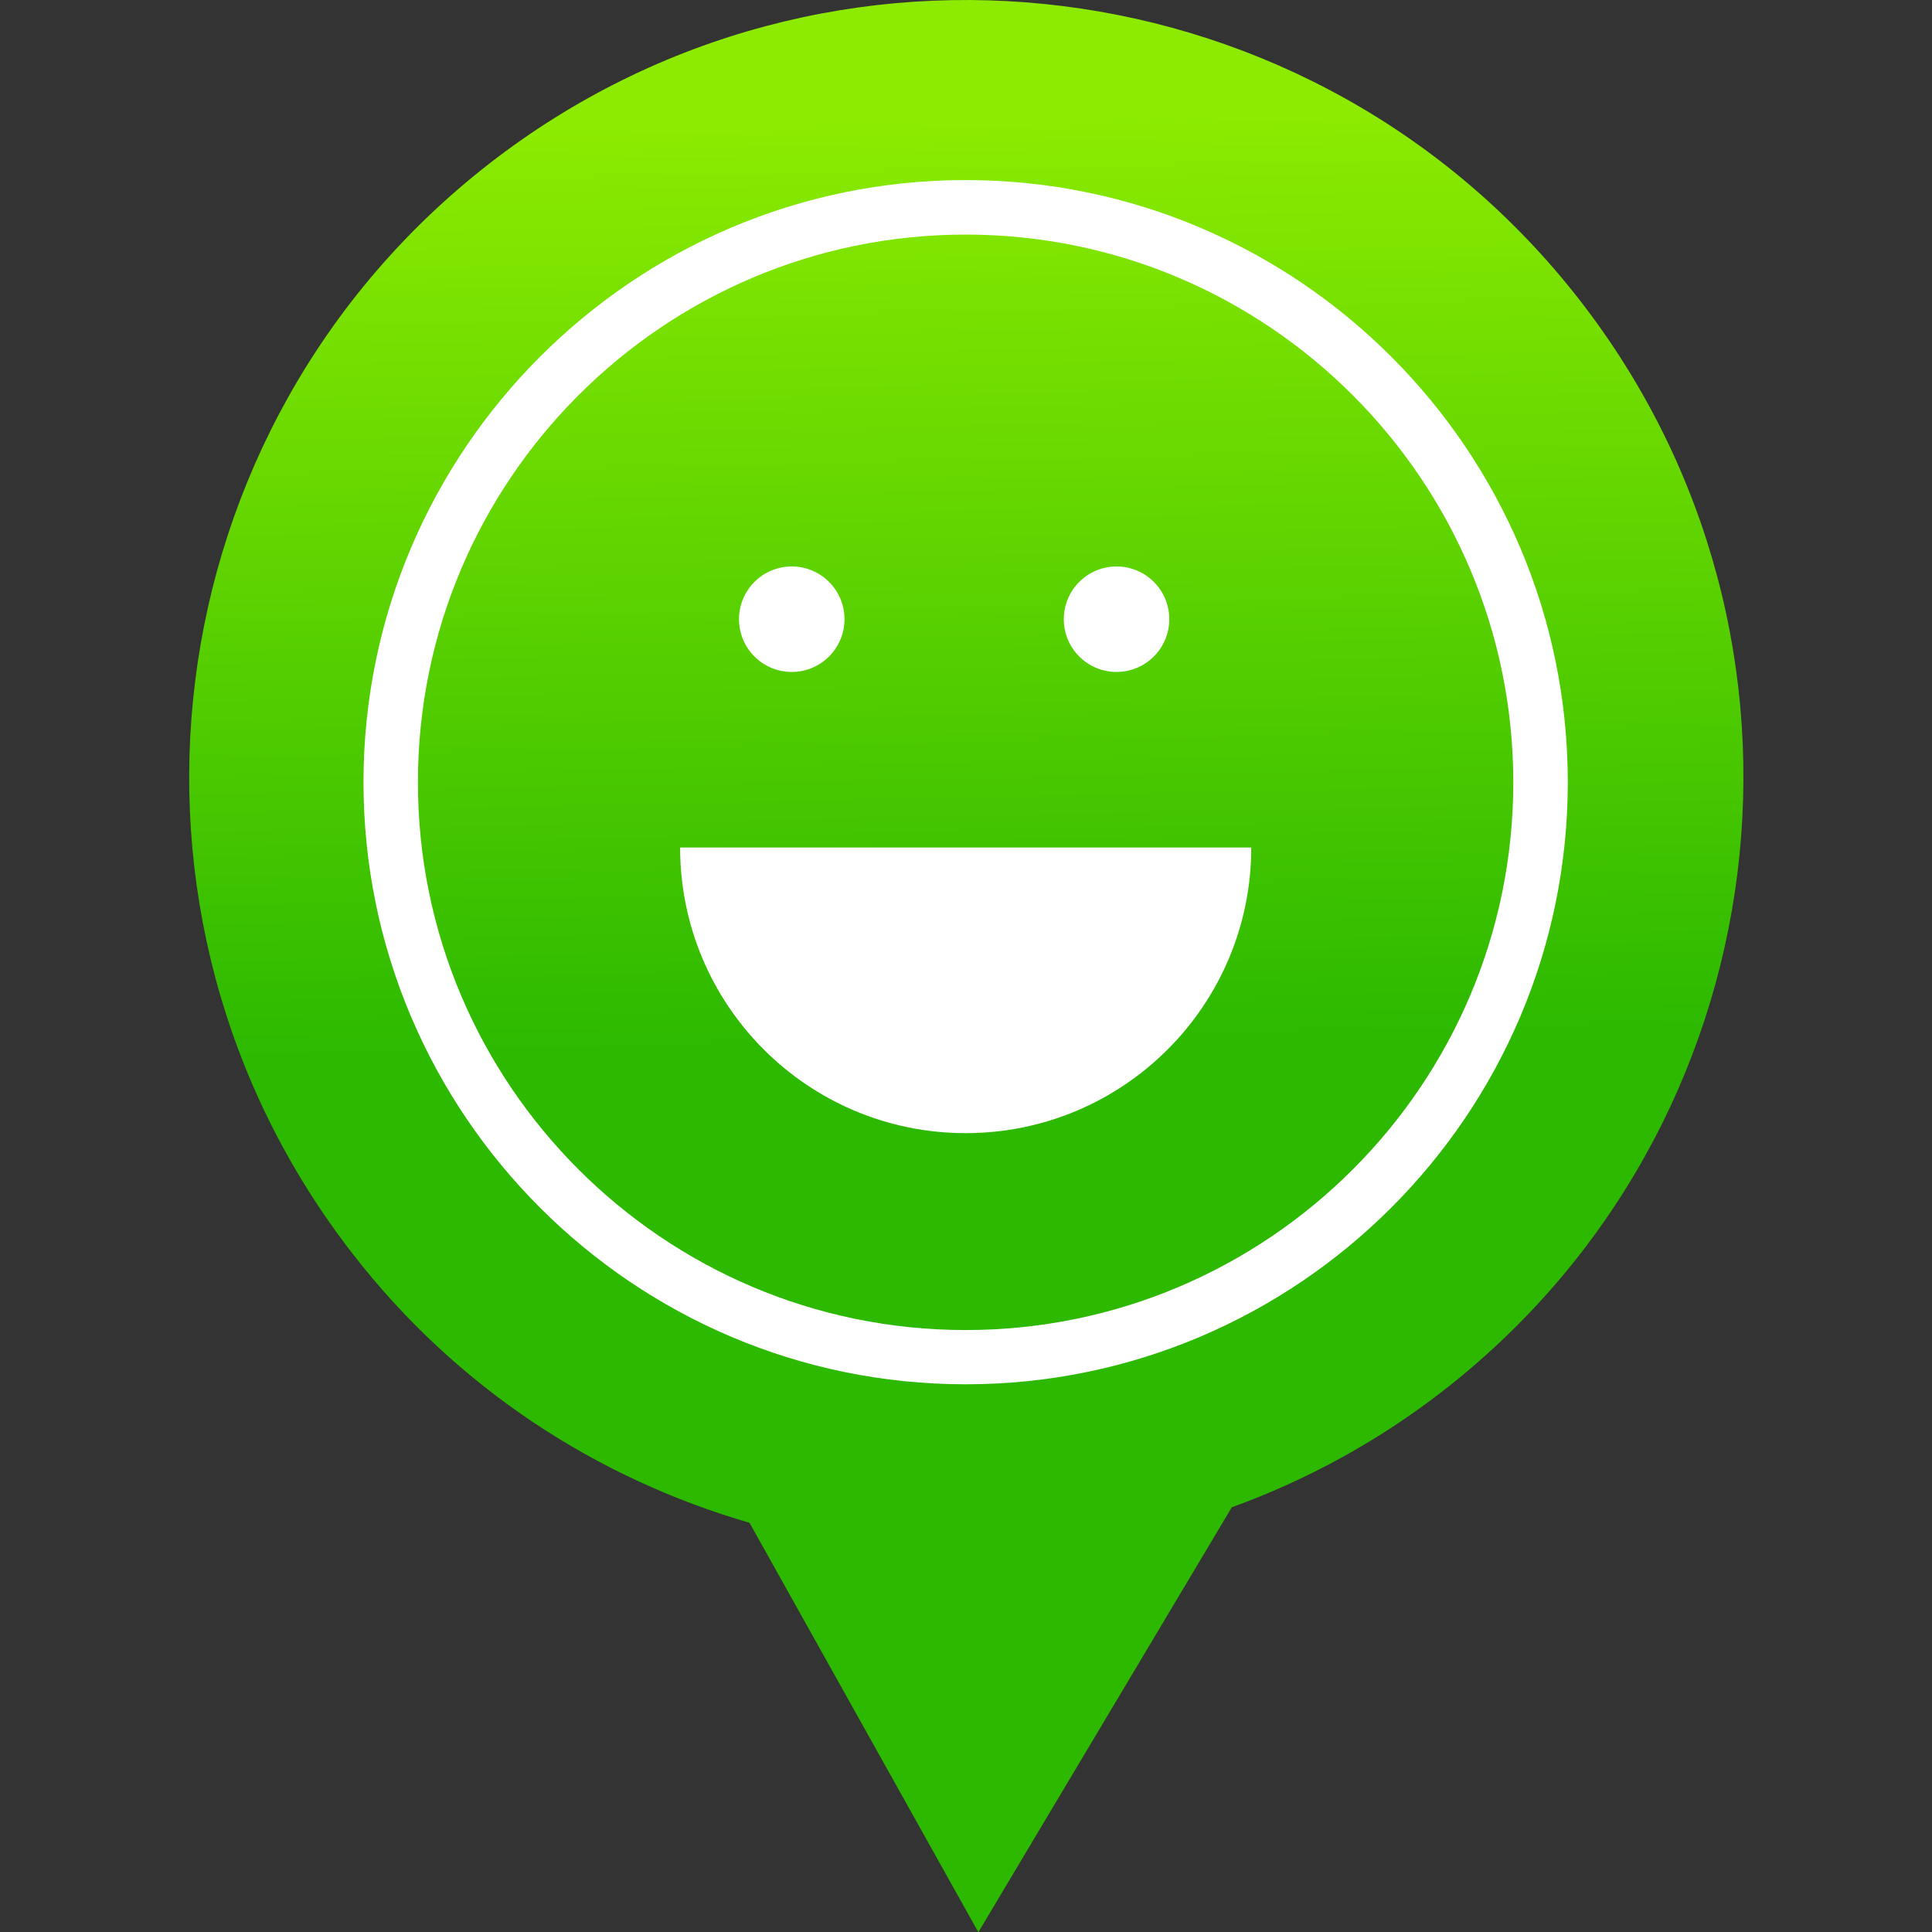 <?xml version="1.0" encoding="UTF-8" standalone="no"?>
<!-- Generator: Adobe Illustrator 14.0.0, SVG Export Plug-In . SVG Version: 6.00 Build 43363)  -->

<svg
   xmlns:dc="http://purl.org/dc/elements/1.1/"
   xmlns:cc="http://creativecommons.org/ns#"
   xmlns:rdf="http://www.w3.org/1999/02/22-rdf-syntax-ns#"
   xmlns:svg="http://www.w3.org/2000/svg"
   xmlns="http://www.w3.org/2000/svg"
   xmlns:sodipodi="http://sodipodi.sourceforge.net/DTD/sodipodi-0.dtd"
   xmlns:inkscape="http://www.inkscape.org/namespaces/inkscape"
   version="1.1"
   id="Layer_1"
   x="0px"
   y="0px"
   width="228"
   height="228"
   viewBox="0 0 228 228"
   enable-background="new 0 0 400 300"
   xml:space="preserve"
   inkscape:version="0.92.3 (2405546, 2018-03-11)"
   sodipodi:docname="favicon.svg"
   inkscape:export-filename="/home/garrison/Personal/wikiotics-static/static/favicon/favicon-32x32.png"
   inkscape:export-xdpi="13.473684"
   inkscape:export-ydpi="13.473684"><rect x="0" y="0" width="228" height="228" fill="#333333" stroke="none"/><defs
   id="defs3597" /><sodipodi:namedview
   pagecolor="#ffffff"
   bordercolor="#666666"
   borderopacity="1"
   objecttolerance="10"
   gridtolerance="10"
   guidetolerance="10"
   inkscape:pageopacity="0"
   inkscape:pageshadow="2"
   inkscape:window-width="2556"
   inkscape:window-height="1364"
   id="namedview3595"
   showgrid="false"
   fit-margin-left="0"
   fit-margin-bottom="0"
   fit-margin-right="0"
   fit-margin-top="0"
   inkscape:zoom="1"
   inkscape:cx="-406.90269"
   inkscape:cy="-102.33755"
   inkscape:window-x="0"
   inkscape:window-y="36"
   inkscape:window-maximized="1"
   inkscape:current-layer="Layer_1"
   units="px" />
<radialGradient
   id="SVGID_1_"
   cx="200"
   cy="150"
   r="176.777"
   gradientUnits="userSpaceOnUse">
	<stop
   offset="0"
   style="stop-color:#FFFFFF"
   id="stop3453" />
	<stop
   offset="1"
   style="stop-color:#F2F2F2"
   id="stop3455" />
</radialGradient>



<linearGradient
   id="SVGID_2_"
   gradientUnits="userSpaceOnUse"
   x1="136.555"
   y1="162.057"
   x2="136.555"
   y2="143.397"
   gradientTransform="matrix(4.616,0,0,4.616,-544.7,-529.017)">
	<stop
   offset="0"
   style="stop-color:#00389E"
   id="stop3472" />
	<stop
   offset="1"
   style="stop-color:#265CFF"
   id="stop3474" />
</linearGradient>

<linearGradient
   id="SVGID_3_"
   gradientUnits="userSpaceOnUse"
   x1="171.825"
   y1="162.057"
   x2="171.825"
   y2="135.142"
   gradientTransform="matrix(4.616,0,0,4.616,-544.7,-529.017)">
	<stop
   offset="0"
   style="stop-color:#00389E"
   id="stop3479" />
	<stop
   offset="1"
   style="stop-color:#265CFF"
   id="stop3481" />
</linearGradient>


<linearGradient
   id="SVGID_4_"
   gradientUnits="userSpaceOnUse"
   x1="246.027"
   y1="162.347"
   x2="246.027"
   y2="143.125"
   gradientTransform="matrix(4.616,0,0,4.616,-544.7,-529.017)">
	<stop
   offset="0"
   style="stop-color:#00389E"
   id="stop3488" />
	<stop
   offset="1"
   style="stop-color:#265CFF"
   id="stop3490" />
</linearGradient>

<linearGradient
   id="SVGID_5_"
   gradientUnits="userSpaceOnUse"
   x1="262.088"
   y1="162.347"
   x2="262.088"
   y2="143.125"
   gradientTransform="matrix(4.616,0,0,4.616,-544.7,-529.017)">
	<stop
   offset="0"
   style="stop-color:#00389E"
   id="stop3495" />
	<stop
   offset="1"
   style="stop-color:#265CFF"
   id="stop3497" />
</linearGradient>

<linearGradient
   id="SVGID_6_"
   gradientUnits="userSpaceOnUse"
   x1="186.517"
   y1="141.607"
   x2="187.212"
   y2="118.739"
   gradientTransform="matrix(4.616,0,0,4.616,-544.7,-529.017)">
	<stop
   offset="0"
   style="stop-color:#00389E"
   id="stop3502" />
	<stop
   offset="1"
   style="stop-color:#265CFF"
   id="stop3504" />
</linearGradient>

<linearGradient
   id="SVGID_7_"
   gradientUnits="userSpaceOnUse"
   x1="231.894"
   y1="141.838"
   x2="232.588"
   y2="118.973"
   gradientTransform="matrix(4.616,0,0,4.616,-544.7,-529.017)">
	<stop
   offset="0"
   style="stop-color:#FF8000"
   id="stop3509" />
	<stop
   offset="1"
   style="stop-color:#FFB300"
   id="stop3511" />
</linearGradient>





<linearGradient
   id="SVGID_8_"
   gradientUnits="userSpaceOnUse"
   x1="177.974"
   y1="85.225"
   x2="199.136"
   y2="74.359"
   gradientTransform="matrix(0.938,-1.927,1.927,0.938,-123.108,334.847)">
	<stop
   offset="0"
   style="stop-color:#2CB900"
   id="stop3532" />
	<stop
   offset="1"
   style="stop-color:#8CEB00"
   id="stop3534" />
</linearGradient>


<g
   id="g894"
   transform="matrix(2.154,0,0,2.154,-268.945,-32.4)"
   style="stroke-width:0.464"><path
     style="fill:url(#SVGID_8_);stroke-width:0.464"
     inkscape:connector-curvature="0"
     id="path3536"
     d="m 165.923,98.472 c -8.332,-2.419 -16.014,-7.349 -21.733,-14.726 -14.435,-18.557 -11.084,-45.308 7.474,-59.739 18.557,-14.43 45.313,-11.084 59.743,7.478 14.435,18.562 11.093,45.313 -7.474,59.748 -3.601,2.797 -7.52,4.916 -11.587,6.389 l -13.886,23.28 z" /><g
     transform="matrix(4.616,0,0,4.616,-544.7,-529.017)"
     id="g3550"
     style="stroke-width:0.464">
	<path
   style="fill:#ffffff;stroke-width:0.464"
   inkscape:connector-curvature="0"
   id="path3552"
   d="m 156.513,120.001 c -3.94,0 -7.147,3.207 -7.147,7.147 0,3.94 3.207,7.146 7.147,7.146 3.94,0 7.147,-3.206 7.147,-7.146 0,-3.94 -3.206,-7.147 -7.147,-7.147 z m 0,13.649 c -3.585,0 -6.501,-2.916 -6.501,-6.501 0,-3.584 2.916,-6.501 6.501,-6.501 3.585,0 6.5,2.917 6.5,6.501 0.001,3.585 -2.914,6.501 -6.5,6.501 z" />
	<circle
   style="fill:#ffffff;stroke-width:0.464"
   id="circle3554"
   r="0.626"
   cy="125.213"
   cx="154.449" />
	<circle
   style="fill:#ffffff;stroke-width:0.464"
   id="circle3556"
   r="0.626"
   cy="125.213"
   cx="158.304" />
	<path
   style="fill:#ffffff;stroke-width:0.464"
   inkscape:connector-curvature="0"
   id="path3558"
   d="m 156.513,131.313 c 1.873,0 3.39,-1.518 3.39,-3.39 h -6.779 c 0,1.872 1.517,3.39 3.389,3.39 z" />
</g></g>
<linearGradient
   id="SVGID_9_"
   gradientUnits="userSpaceOnUse"
   x1="186.319"
   y1="161.49"
   x2="186.319"
   y2="126.537"
   gradientTransform="matrix(4.616,0,0,4.616,-544.7,-529.017)">
	<stop
   offset="0"
   style="stop-color:#00389E"
   id="stop3561" />
	<stop
   offset="1"
   style="stop-color:#265CFF"
   id="stop3563" />
</linearGradient>

<linearGradient
   id="SVGID_10_"
   gradientUnits="userSpaceOnUse"
   x1="231.82"
   y1="161.49"
   x2="231.82"
   y2="126.537"
   gradientTransform="matrix(4.616,0,0,4.616,-544.7,-529.017)">
	<stop
   offset="0"
   style="stop-color:#FF8000"
   id="stop3568" />
	<stop
   offset="1"
   style="stop-color:#FFB300"
   id="stop3570" />
</linearGradient>

<linearGradient
   id="SVGID_11_"
   gradientUnits="userSpaceOnUse"
   x1="201.876"
   y1="162.347"
   x2="201.876"
   y2="143.125"
   gradientTransform="matrix(4.616,0,0,4.616,-544.7,-529.017)">
	<stop
   offset="0"
   style="stop-color:#00389E"
   id="stop3575" />
	<stop
   offset="1"
   style="stop-color:#265CFF"
   id="stop3577" />
</linearGradient>

<linearGradient
   id="SVGID_12_"
   gradientUnits="userSpaceOnUse"
   x1="219.572"
   y1="162.347"
   x2="219.572"
   y2="138"
   gradientTransform="matrix(4.616,0,0,4.616,-544.7,-529.017)">
	<stop
   offset="0"
   style="stop-color:#00389E"
   id="stop3582" />
	<stop
   offset="1"
   style="stop-color:#265CFF"
   id="stop3584" />
</linearGradient>

<linearGradient
   id="SVGID_13_"
   gradientUnits="userSpaceOnUse"
   x1="156.513"
   y1="161.49"
   x2="156.513"
   y2="126.537"
   gradientTransform="matrix(4.616,0,0,4.616,-544.7,-529.017)">
	<stop
   offset="0"
   style="stop-color:#2CB900"
   id="stop3589" />
	<stop
   offset="1"
   style="stop-color:#8CEB00"
   id="stop3591" />
</linearGradient>

</svg>